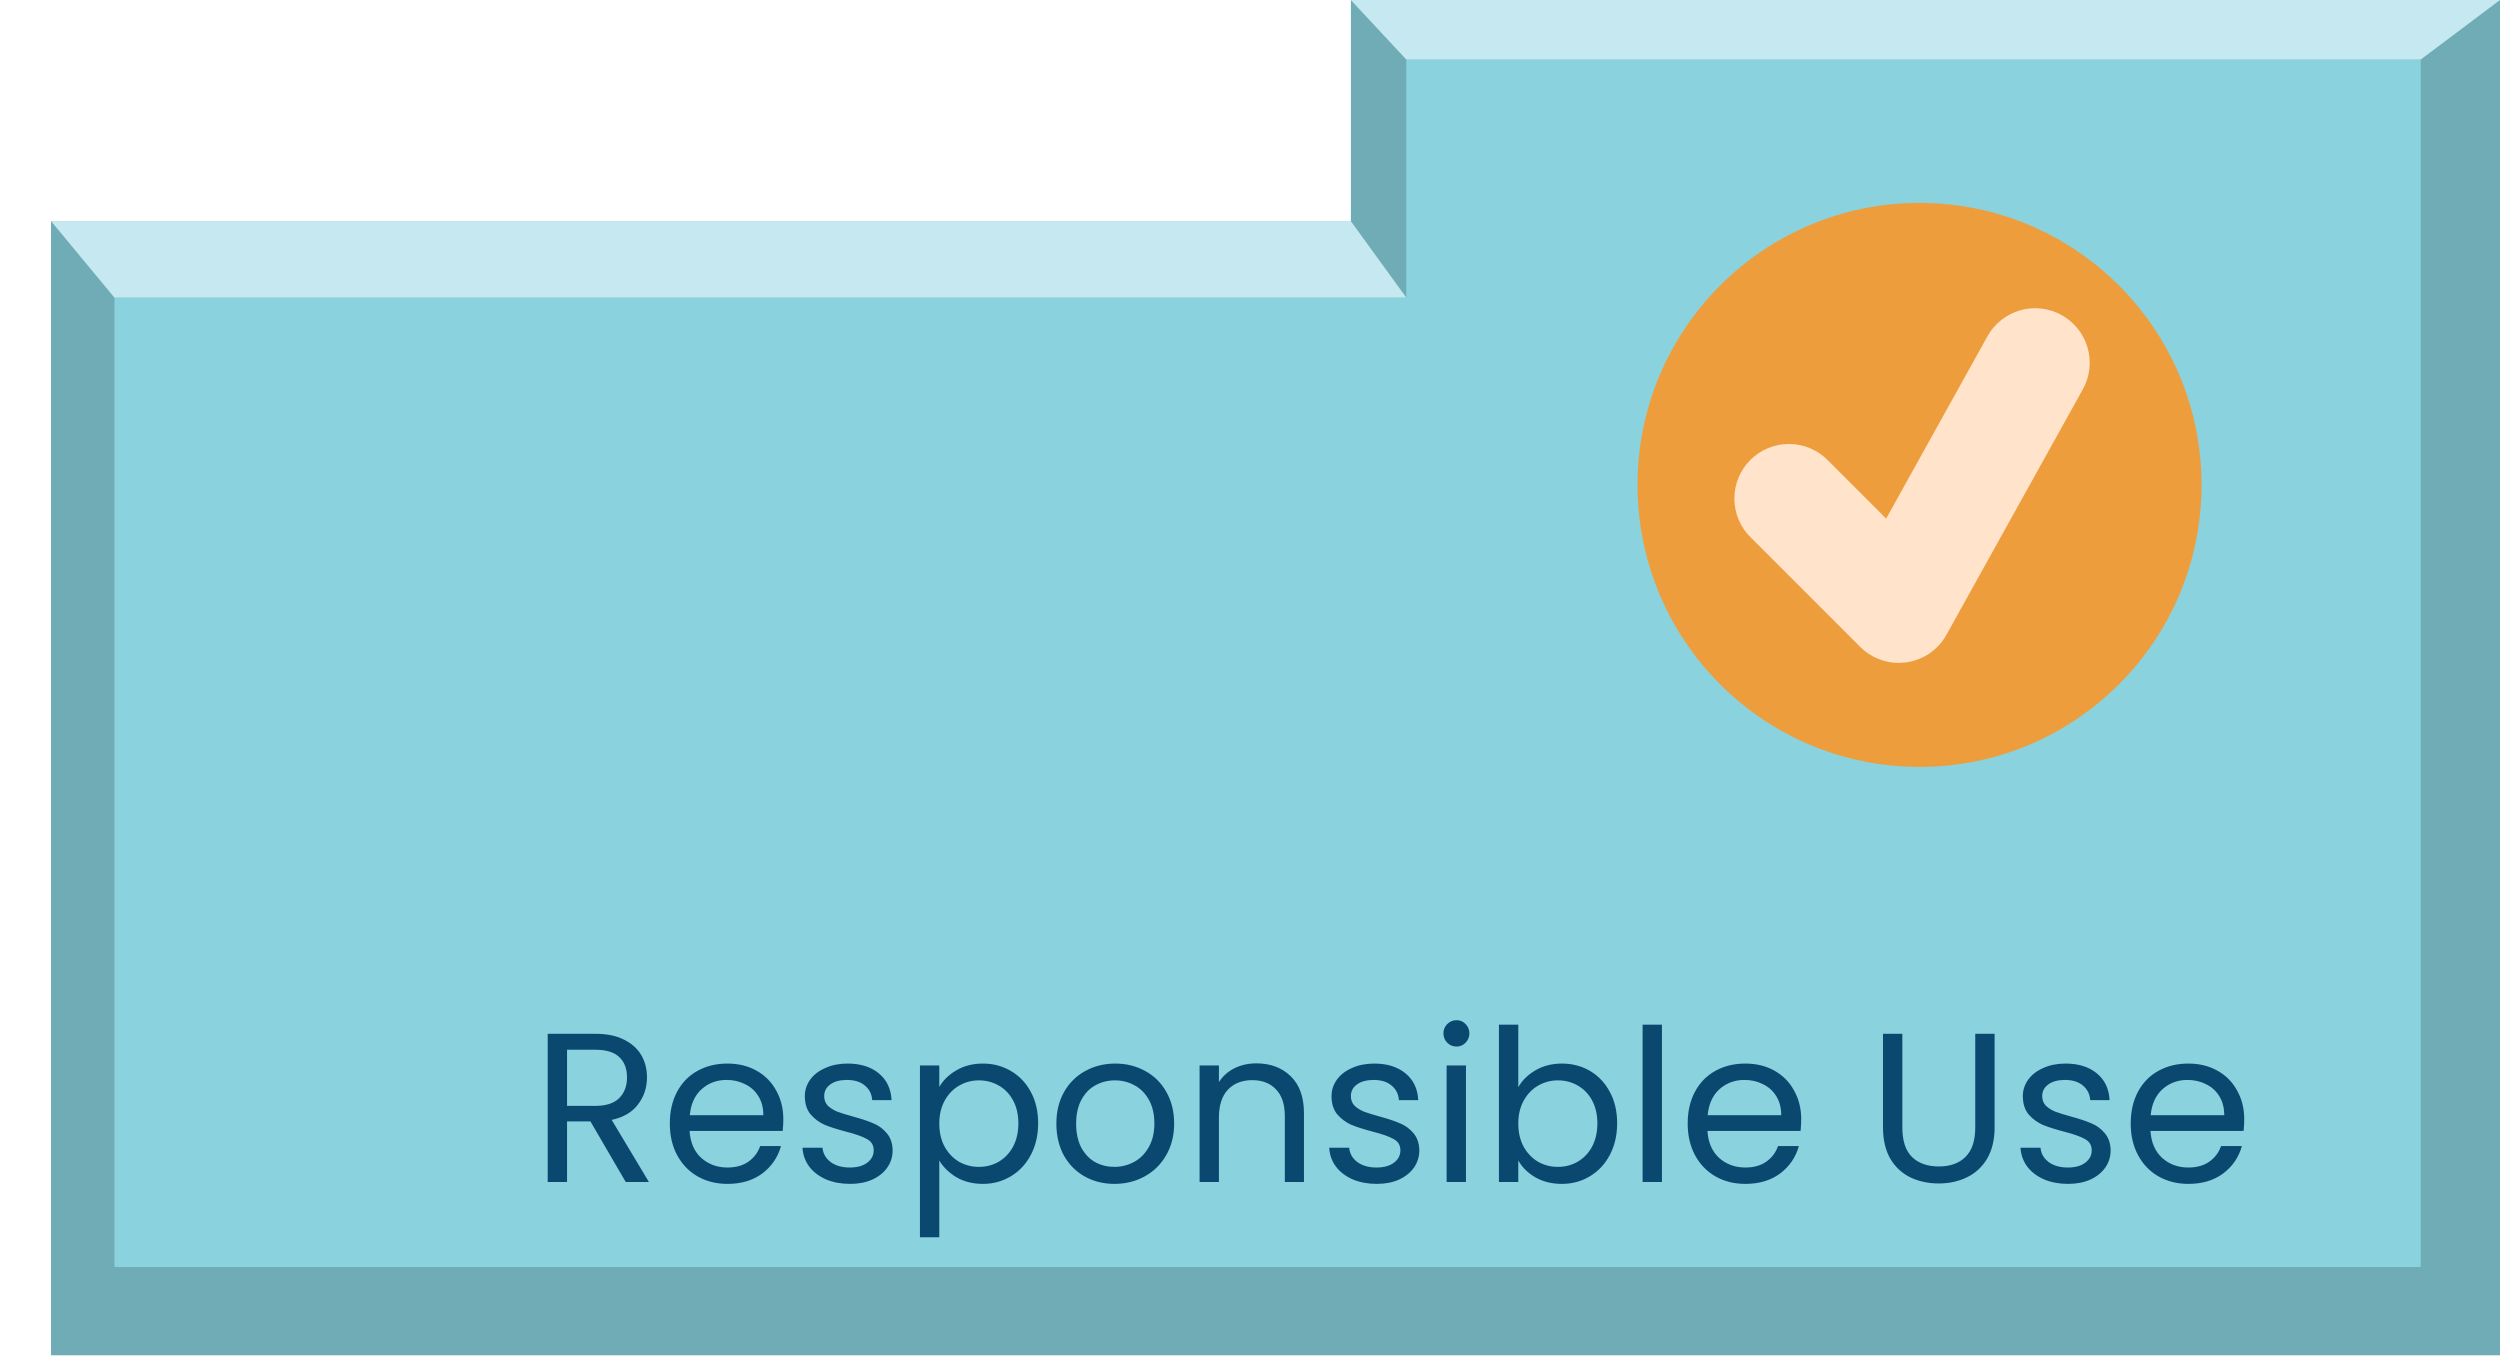 <svg width="294" height="160" viewBox="0 0 294 160" fill="none" xmlns="http://www.w3.org/2000/svg">
<path d="M6 159.384H294V0H158.865V26H6V159.384Z" fill="#6FACB6"/>
<path d="M284.68 149V35.567V7H165.379V20.691V35H89.418H13.456L13.456 92V149H148.136H182.155H216.175H284.68Z" fill="#89D2DE"/>
<path d="M13.456 35L6 26H158.854L165.379 35H13.456Z" fill="#C6E9F1"/>
<path d="M165.379 7L158.854 0H294L284.68 7H165.379Z" fill="#C6E9F1"/>
<path d="M73.585 139L69.435 131.875H66.685V139H64.41V121.575H70.035C71.352 121.575 72.46 121.8 73.36 122.25C74.277 122.7 74.96 123.308 75.41 124.075C75.86 124.842 76.085 125.717 76.085 126.7C76.085 127.9 75.735 128.958 75.035 129.875C74.352 130.792 73.319 131.4 71.935 131.7L76.31 139H73.585ZM66.685 130.05H70.035C71.269 130.05 72.194 129.75 72.81 129.15C73.427 128.533 73.735 127.717 73.735 126.7C73.735 125.667 73.427 124.867 72.81 124.3C72.21 123.733 71.285 123.45 70.035 123.45H66.685V130.05ZM92.12 131.625C92.12 132.058 92.095 132.517 92.045 133H81.095C81.179 134.35 81.637 135.408 82.47 136.175C83.32 136.925 84.345 137.3 85.545 137.3C86.529 137.3 87.345 137.075 87.995 136.625C88.662 136.158 89.129 135.542 89.395 134.775H91.845C91.479 136.092 90.745 137.167 89.645 138C88.545 138.817 87.179 139.225 85.545 139.225C84.245 139.225 83.079 138.933 82.045 138.35C81.029 137.767 80.229 136.942 79.645 135.875C79.062 134.792 78.77 133.542 78.77 132.125C78.77 130.708 79.054 129.467 79.62 128.4C80.187 127.333 80.979 126.517 81.995 125.95C83.029 125.367 84.212 125.075 85.545 125.075C86.845 125.075 87.995 125.358 88.995 125.925C89.995 126.492 90.762 127.275 91.295 128.275C91.845 129.258 92.12 130.375 92.12 131.625ZM89.77 131.15C89.77 130.283 89.579 129.542 89.195 128.925C88.812 128.292 88.287 127.817 87.62 127.5C86.97 127.167 86.245 127 85.445 127C84.295 127 83.312 127.367 82.495 128.1C81.695 128.833 81.237 129.85 81.12 131.15H89.77ZM99.973 139.225C98.923 139.225 97.982 139.05 97.148 138.7C96.315 138.333 95.657 137.833 95.173 137.2C94.69 136.55 94.423 135.808 94.373 134.975H96.723C96.79 135.658 97.107 136.217 97.673 136.65C98.257 137.083 99.015 137.3 99.948 137.3C100.815 137.3 101.498 137.108 101.998 136.725C102.498 136.342 102.748 135.858 102.748 135.275C102.748 134.675 102.482 134.233 101.948 133.95C101.415 133.65 100.59 133.358 99.473 133.075C98.457 132.808 97.623 132.542 96.973 132.275C96.34 131.992 95.79 131.583 95.323 131.05C94.873 130.5 94.648 129.783 94.648 128.9C94.648 128.2 94.857 127.558 95.273 126.975C95.69 126.392 96.282 125.933 97.048 125.6C97.815 125.25 98.69 125.075 99.673 125.075C101.19 125.075 102.415 125.458 103.348 126.225C104.282 126.992 104.782 128.042 104.848 129.375H102.573C102.523 128.658 102.232 128.083 101.698 127.65C101.182 127.217 100.482 127 99.598 127C98.782 127 98.132 127.175 97.648 127.525C97.165 127.875 96.923 128.333 96.923 128.9C96.923 129.35 97.065 129.725 97.348 130.025C97.648 130.308 98.015 130.542 98.448 130.725C98.898 130.892 99.515 131.083 100.298 131.3C101.282 131.567 102.082 131.833 102.698 132.1C103.315 132.35 103.84 132.733 104.273 133.25C104.723 133.767 104.957 134.442 104.973 135.275C104.973 136.025 104.765 136.7 104.348 137.3C103.932 137.9 103.34 138.375 102.573 138.725C101.823 139.058 100.957 139.225 99.973 139.225ZM110.46 127.825C110.91 127.042 111.576 126.392 112.46 125.875C113.36 125.342 114.401 125.075 115.585 125.075C116.801 125.075 117.901 125.367 118.885 125.95C119.885 126.533 120.668 127.358 121.235 128.425C121.801 129.475 122.085 130.7 122.085 132.1C122.085 133.483 121.801 134.717 121.235 135.8C120.668 136.883 119.885 137.725 118.885 138.325C117.901 138.925 116.801 139.225 115.585 139.225C114.418 139.225 113.385 138.967 112.485 138.45C111.601 137.917 110.926 137.258 110.46 136.475V145.5H108.185V125.3H110.46V127.825ZM119.76 132.1C119.76 131.067 119.551 130.167 119.135 129.4C118.718 128.633 118.151 128.05 117.435 127.65C116.735 127.25 115.96 127.05 115.11 127.05C114.276 127.05 113.501 127.258 112.785 127.675C112.085 128.075 111.518 128.667 111.085 129.45C110.668 130.217 110.46 131.108 110.46 132.125C110.46 133.158 110.668 134.067 111.085 134.85C111.518 135.617 112.085 136.208 112.785 136.625C113.501 137.025 114.276 137.225 115.11 137.225C115.96 137.225 116.735 137.025 117.435 136.625C118.151 136.208 118.718 135.617 119.135 134.85C119.551 134.067 119.76 133.15 119.76 132.1ZM131.054 139.225C129.771 139.225 128.604 138.933 127.554 138.35C126.521 137.767 125.704 136.942 125.104 135.875C124.521 134.792 124.229 133.542 124.229 132.125C124.229 130.725 124.529 129.492 125.129 128.425C125.746 127.342 126.579 126.517 127.629 125.95C128.679 125.367 129.854 125.075 131.154 125.075C132.454 125.075 133.629 125.367 134.679 125.95C135.729 126.517 136.554 127.333 137.154 128.4C137.771 129.467 138.079 130.708 138.079 132.125C138.079 133.542 137.763 134.792 137.129 135.875C136.513 136.942 135.671 137.767 134.604 138.35C133.538 138.933 132.354 139.225 131.054 139.225ZM131.054 137.225C131.871 137.225 132.638 137.033 133.354 136.65C134.071 136.267 134.646 135.692 135.079 134.925C135.529 134.158 135.754 133.225 135.754 132.125C135.754 131.025 135.538 130.092 135.104 129.325C134.671 128.558 134.104 127.992 133.404 127.625C132.704 127.242 131.946 127.05 131.129 127.05C130.296 127.05 129.529 127.242 128.829 127.625C128.146 127.992 127.596 128.558 127.179 129.325C126.763 130.092 126.554 131.025 126.554 132.125C126.554 133.242 126.754 134.183 127.154 134.95C127.571 135.717 128.121 136.292 128.804 136.675C129.488 137.042 130.238 137.225 131.054 137.225ZM147.746 125.05C149.412 125.05 150.762 125.558 151.796 126.575C152.829 127.575 153.346 129.025 153.346 130.925V139H151.096V131.25C151.096 129.883 150.754 128.842 150.071 128.125C149.387 127.392 148.454 127.025 147.271 127.025C146.071 127.025 145.112 127.4 144.396 128.15C143.696 128.9 143.346 129.992 143.346 131.425V139H141.071V125.3H143.346V127.25C143.796 126.55 144.404 126.008 145.171 125.625C145.954 125.242 146.812 125.05 147.746 125.05ZM161.912 139.225C160.862 139.225 159.92 139.05 159.087 138.7C158.253 138.333 157.595 137.833 157.112 137.2C156.628 136.55 156.362 135.808 156.312 134.975H158.662C158.728 135.658 159.045 136.217 159.612 136.65C160.195 137.083 160.953 137.3 161.887 137.3C162.753 137.3 163.437 137.108 163.937 136.725C164.437 136.342 164.687 135.858 164.687 135.275C164.687 134.675 164.42 134.233 163.887 133.95C163.353 133.65 162.528 133.358 161.412 133.075C160.395 132.808 159.562 132.542 158.912 132.275C158.278 131.992 157.728 131.583 157.262 131.05C156.812 130.5 156.587 129.783 156.587 128.9C156.587 128.2 156.795 127.558 157.212 126.975C157.628 126.392 158.22 125.933 158.987 125.6C159.753 125.25 160.628 125.075 161.612 125.075C163.128 125.075 164.353 125.458 165.287 126.225C166.22 126.992 166.72 128.042 166.787 129.375H164.512C164.462 128.658 164.17 128.083 163.637 127.65C163.12 127.217 162.42 127 161.537 127C160.72 127 160.07 127.175 159.587 127.525C159.103 127.875 158.862 128.333 158.862 128.9C158.862 129.35 159.003 129.725 159.287 130.025C159.587 130.308 159.953 130.542 160.387 130.725C160.837 130.892 161.453 131.083 162.237 131.3C163.22 131.567 164.02 131.833 164.637 132.1C165.253 132.35 165.778 132.733 166.212 133.25C166.662 133.767 166.895 134.442 166.912 135.275C166.912 136.025 166.703 136.7 166.287 137.3C165.87 137.9 165.278 138.375 164.512 138.725C163.762 139.058 162.895 139.225 161.912 139.225ZM171.298 123.075C170.865 123.075 170.498 122.925 170.198 122.625C169.898 122.325 169.748 121.958 169.748 121.525C169.748 121.092 169.898 120.725 170.198 120.425C170.498 120.125 170.865 119.975 171.298 119.975C171.715 119.975 172.065 120.125 172.348 120.425C172.648 120.725 172.798 121.092 172.798 121.525C172.798 121.958 172.648 122.325 172.348 122.625C172.065 122.925 171.715 123.075 171.298 123.075ZM172.398 125.3V139H170.123V125.3H172.398ZM178.551 127.85C179.017 127.033 179.701 126.367 180.601 125.85C181.501 125.333 182.526 125.075 183.676 125.075C184.909 125.075 186.017 125.367 187.001 125.95C187.984 126.533 188.759 127.358 189.326 128.425C189.892 129.475 190.176 130.7 190.176 132.1C190.176 133.483 189.892 134.717 189.326 135.8C188.759 136.883 187.976 137.725 186.976 138.325C185.992 138.925 184.892 139.225 183.676 139.225C182.492 139.225 181.451 138.967 180.551 138.45C179.667 137.933 179.001 137.275 178.551 136.475V139H176.276V120.5H178.551V127.85ZM187.851 132.1C187.851 131.067 187.642 130.167 187.226 129.4C186.809 128.633 186.242 128.05 185.526 127.65C184.826 127.25 184.051 127.05 183.201 127.05C182.367 127.05 181.592 127.258 180.876 127.675C180.176 128.075 179.609 128.667 179.176 129.45C178.759 130.217 178.551 131.108 178.551 132.125C178.551 133.158 178.759 134.067 179.176 134.85C179.609 135.617 180.176 136.208 180.876 136.625C181.592 137.025 182.367 137.225 183.201 137.225C184.051 137.225 184.826 137.025 185.526 136.625C186.242 136.208 186.809 135.617 187.226 134.85C187.642 134.067 187.851 133.15 187.851 132.1ZM195.445 120.5V139H193.17V120.5H195.445ZM211.822 131.625C211.822 132.058 211.797 132.517 211.747 133H200.797C200.881 134.35 201.339 135.408 202.172 136.175C203.022 136.925 204.047 137.3 205.247 137.3C206.231 137.3 207.047 137.075 207.697 136.625C208.364 136.158 208.831 135.542 209.097 134.775H211.547C211.181 136.092 210.447 137.167 209.347 138C208.247 138.817 206.881 139.225 205.247 139.225C203.947 139.225 202.781 138.933 201.747 138.35C200.731 137.767 199.931 136.942 199.347 135.875C198.764 134.792 198.472 133.542 198.472 132.125C198.472 130.708 198.756 129.467 199.322 128.4C199.889 127.333 200.681 126.517 201.697 125.95C202.731 125.367 203.914 125.075 205.247 125.075C206.547 125.075 207.697 125.358 208.697 125.925C209.697 126.492 210.464 127.275 210.997 128.275C211.547 129.258 211.822 130.375 211.822 131.625ZM209.472 131.15C209.472 130.283 209.281 129.542 208.897 128.925C208.514 128.292 207.989 127.817 207.322 127.5C206.672 127.167 205.947 127 205.147 127C203.997 127 203.014 127.367 202.197 128.1C201.397 128.833 200.939 129.85 200.822 131.15H209.472ZM223.715 121.575V132.6C223.715 134.15 224.09 135.3 224.84 136.05C225.607 136.8 226.665 137.175 228.015 137.175C229.349 137.175 230.39 136.8 231.14 136.05C231.907 135.3 232.29 134.15 232.29 132.6V121.575H234.565V132.575C234.565 134.025 234.274 135.25 233.69 136.25C233.107 137.233 232.315 137.967 231.315 138.45C230.332 138.933 229.224 139.175 227.99 139.175C226.757 139.175 225.64 138.933 224.64 138.45C223.657 137.967 222.874 137.233 222.29 136.25C221.724 135.25 221.44 134.025 221.44 132.575V121.575H223.715ZM243.211 139.225C242.161 139.225 241.219 139.05 240.386 138.7C239.552 138.333 238.894 137.833 238.411 137.2C237.927 136.55 237.661 135.808 237.611 134.975H239.961C240.027 135.658 240.344 136.217 240.911 136.65C241.494 137.083 242.252 137.3 243.186 137.3C244.052 137.3 244.736 137.108 245.236 136.725C245.736 136.342 245.986 135.858 245.986 135.275C245.986 134.675 245.719 134.233 245.186 133.95C244.652 133.65 243.827 133.358 242.711 133.075C241.694 132.808 240.861 132.542 240.211 132.275C239.577 131.992 239.027 131.583 238.561 131.05C238.111 130.5 237.886 129.783 237.886 128.9C237.886 128.2 238.094 127.558 238.511 126.975C238.927 126.392 239.519 125.933 240.286 125.6C241.052 125.25 241.927 125.075 242.911 125.075C244.427 125.075 245.652 125.458 246.586 126.225C247.519 126.992 248.019 128.042 248.086 129.375H245.811C245.761 128.658 245.469 128.083 244.936 127.65C244.419 127.217 243.719 127 242.836 127C242.019 127 241.369 127.175 240.886 127.525C240.402 127.875 240.161 128.333 240.161 128.9C240.161 129.35 240.302 129.725 240.586 130.025C240.886 130.308 241.252 130.542 241.686 130.725C242.136 130.892 242.752 131.083 243.536 131.3C244.519 131.567 245.319 131.833 245.936 132.1C246.552 132.35 247.077 132.733 247.511 133.25C247.961 133.767 248.194 134.442 248.211 135.275C248.211 136.025 248.002 136.7 247.586 137.3C247.169 137.9 246.577 138.375 245.811 138.725C245.061 139.058 244.194 139.225 243.211 139.225ZM263.922 131.625C263.922 132.058 263.897 132.517 263.847 133H252.897C252.98 134.35 253.439 135.408 254.272 136.175C255.122 136.925 256.147 137.3 257.347 137.3C258.33 137.3 259.147 137.075 259.797 136.625C260.464 136.158 260.93 135.542 261.197 134.775H263.647C263.28 136.092 262.547 137.167 261.447 138C260.347 138.817 258.98 139.225 257.347 139.225C256.047 139.225 254.88 138.933 253.847 138.35C252.83 137.767 252.03 136.942 251.447 135.875C250.864 134.792 250.572 133.542 250.572 132.125C250.572 130.708 250.855 129.467 251.422 128.4C251.989 127.333 252.78 126.517 253.797 125.95C254.83 125.367 256.014 125.075 257.347 125.075C258.647 125.075 259.797 125.358 260.797 125.925C261.797 126.492 262.564 127.275 263.097 128.275C263.647 129.258 263.922 130.375 263.922 131.625ZM261.572 131.15C261.572 130.283 261.38 129.542 260.997 128.925C260.614 128.292 260.089 127.817 259.422 127.5C258.772 127.167 258.047 127 257.247 127C256.097 127 255.114 127.367 254.297 128.1C253.497 128.833 253.039 129.85 252.922 131.15H261.572Z" fill="#0B4870"/>
<circle cx="225.738" cy="57.025" r="33.163" fill="#EE9D3D"/>
<path d="M242.452 37.055C241.716 36.645 240.905 36.384 240.068 36.288C239.231 36.191 238.383 36.261 237.572 36.492C236.762 36.724 236.005 37.113 235.345 37.637C234.685 38.161 234.134 38.81 233.725 39.548L221.813 60.986L214.995 54.168C214.403 53.555 213.695 53.066 212.912 52.73C212.13 52.394 211.288 52.217 210.436 52.209C209.584 52.202 208.739 52.364 207.95 52.687C207.161 53.01 206.445 53.486 205.843 54.088C205.24 54.691 204.764 55.407 204.441 56.196C204.118 56.984 203.956 57.829 203.963 58.681C203.971 59.533 204.148 60.375 204.484 61.158C204.82 61.941 205.309 62.649 205.922 63.241L218.755 76.074C219.968 77.29 221.604 77.958 223.292 77.958L224.181 77.894C225.164 77.756 226.102 77.392 226.921 76.83C227.74 76.269 228.418 75.524 228.9 74.656L244.942 45.781C245.351 45.045 245.612 44.235 245.708 43.398C245.805 42.561 245.736 41.713 245.504 40.902C245.273 40.092 244.885 39.335 244.361 38.675C243.837 38.015 243.189 37.464 242.452 37.055V37.055Z" fill="#FFE3CA"/>
</svg>
